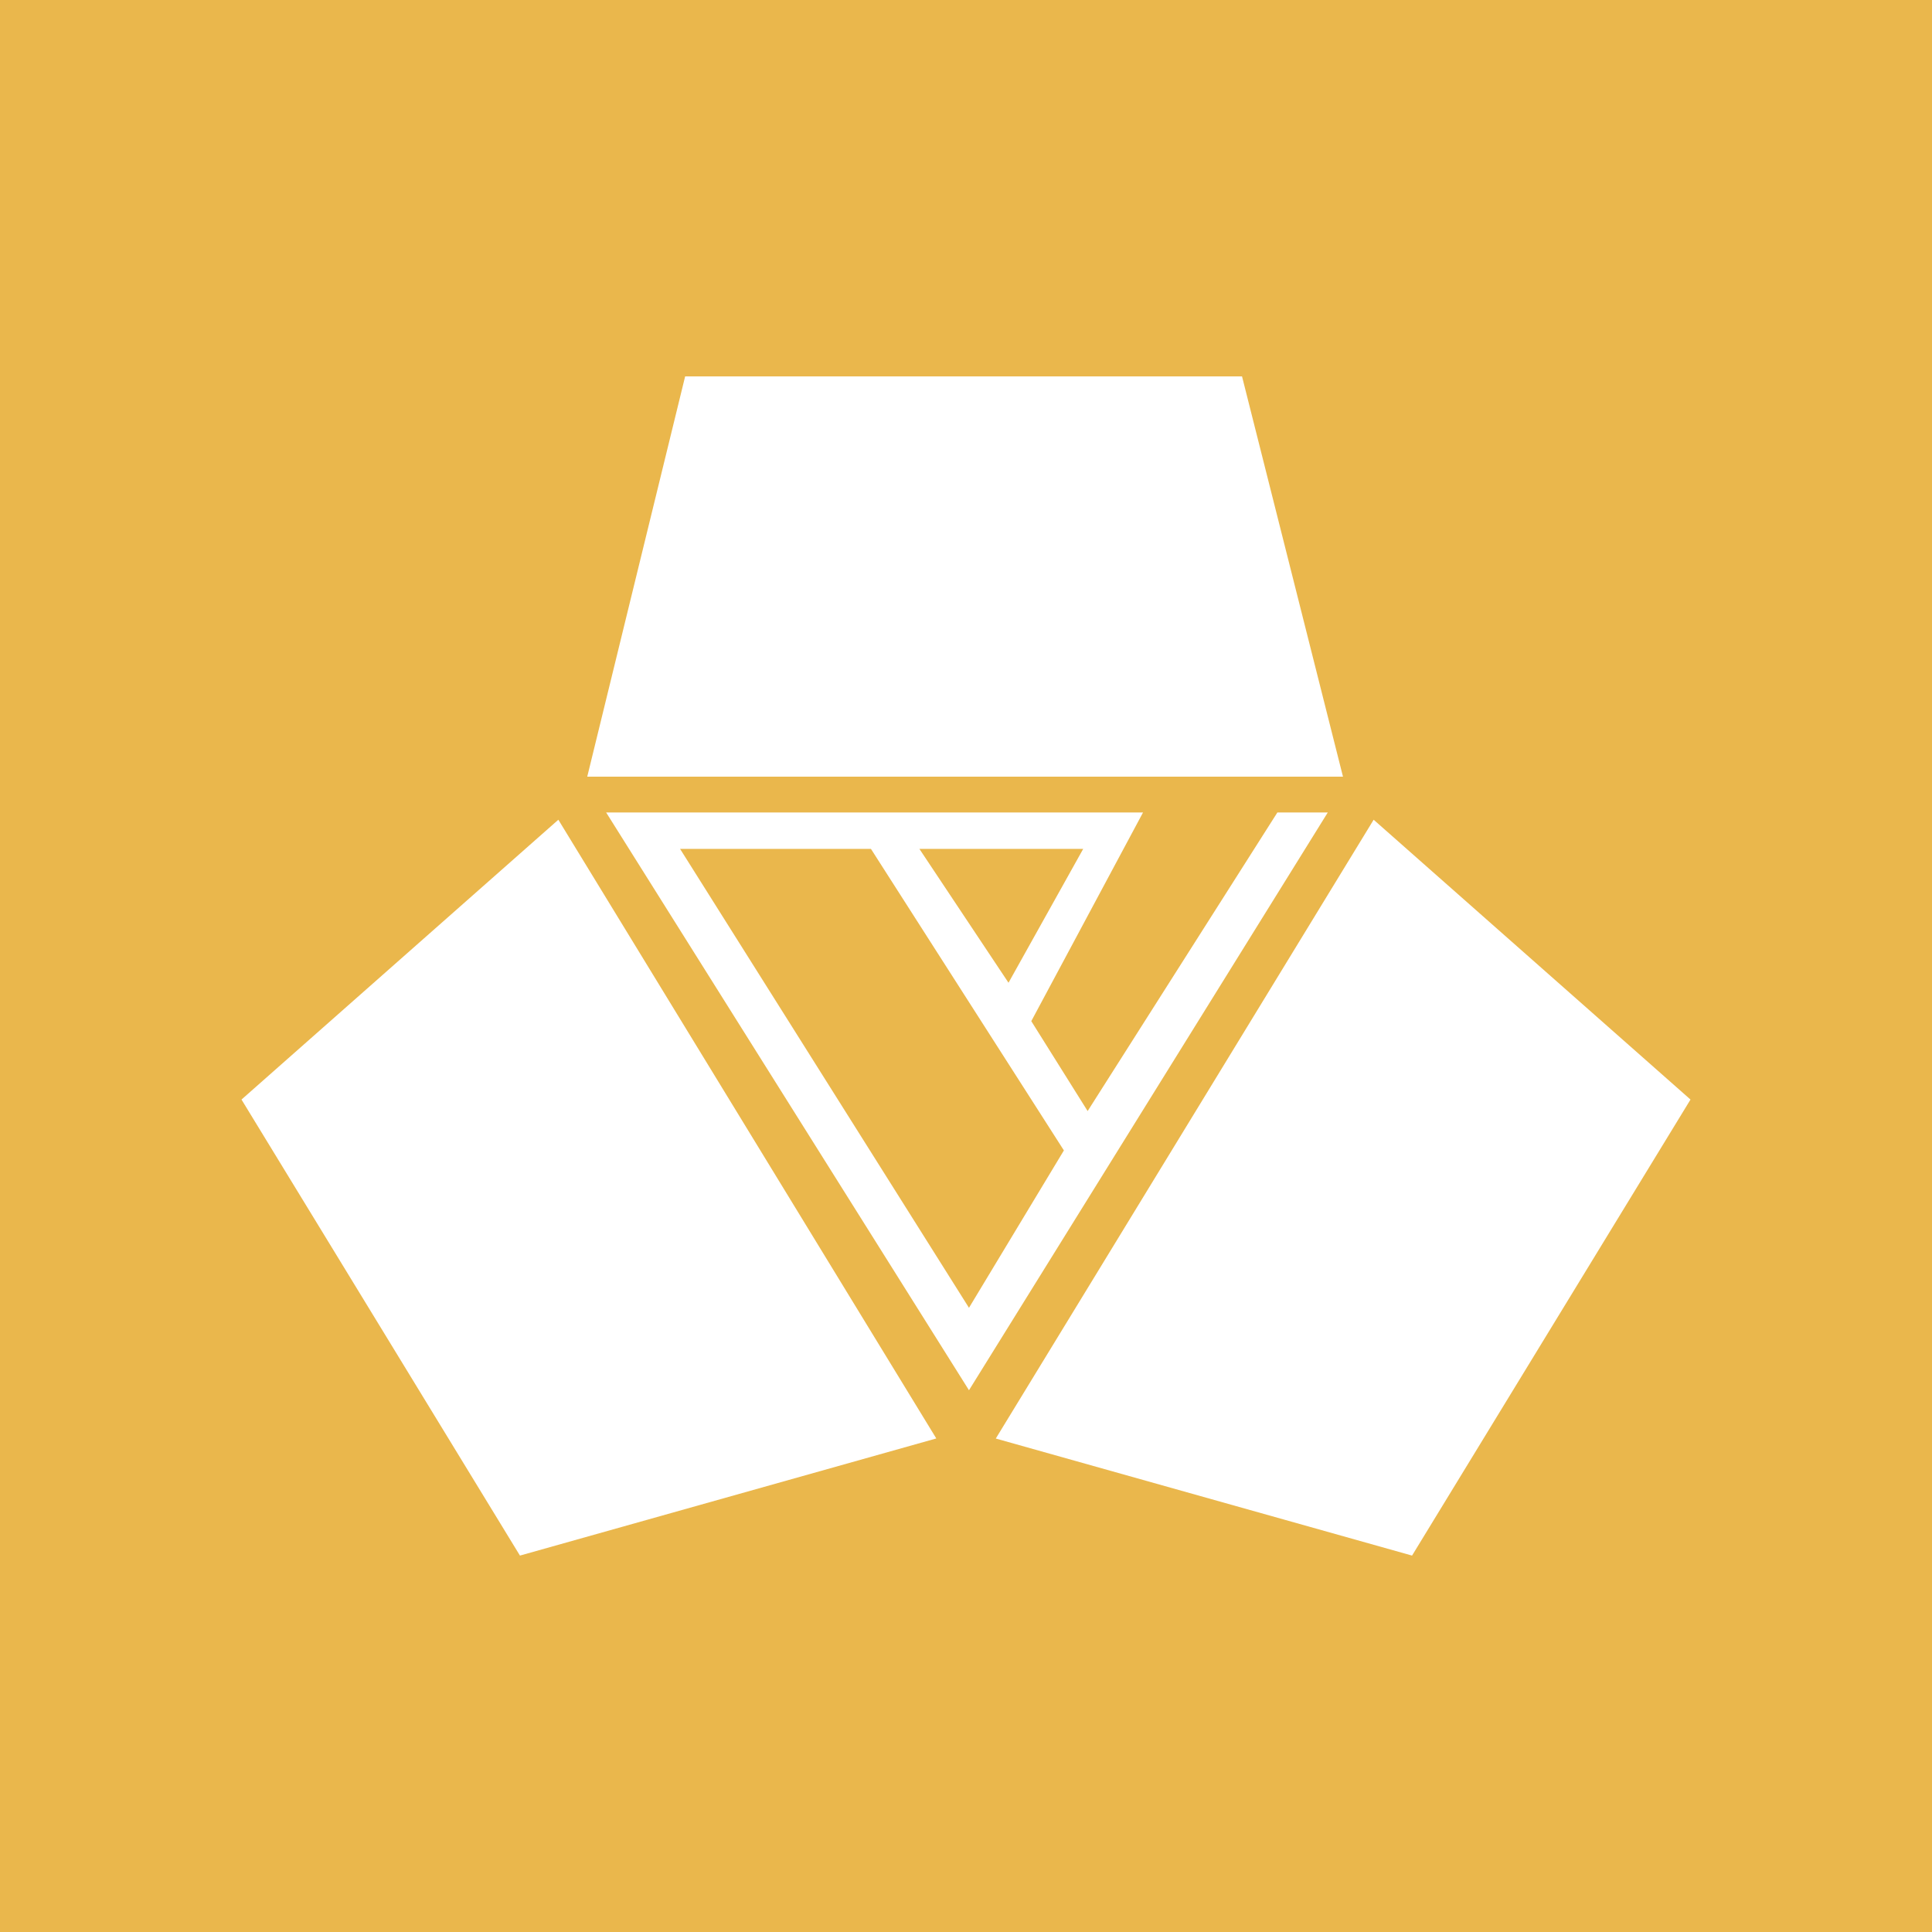 <svg width="24" height="24" viewBox="0 0 24 24" fill="none" xmlns="http://www.w3.org/2000/svg">
<rect x="0" y="0" width="24" height="24" fill="#333333" stroke="none"/>
<g clip-path="url(#clip0_328_21593)">
<path d="M24 0H0V24H24V0Z" fill="#EAB74C"/>
<path d="M8.511 4.676L7.295 9.648H16.683L15.429 4.676H8.511ZM21 13.659L17.064 10.183L12.37 17.87L17.541 19.324L21 13.659Z" fill="white"/>
<path fill-rule="evenodd" clip-rule="evenodd" d="M15.868 10.093H16.494L12.037 17.27L7.53 10.093H14.199L12.811 12.685L13.511 13.802L15.868 10.093ZM8.448 10.545H10.819L13.216 14.291L12.037 16.246L8.448 10.545ZM13.456 10.545H11.421L12.528 12.208L13.456 10.545Z" fill="white"/>
<path d="M3 13.659L6.936 10.183L11.631 17.869L6.459 19.324L3 13.659Z" fill="white"/>
</g>
<defs>
<clipPath id="clip0_328_21593">
<rect width="24" height="24" fill="white"/>
</clipPath>
</defs>
</svg>
